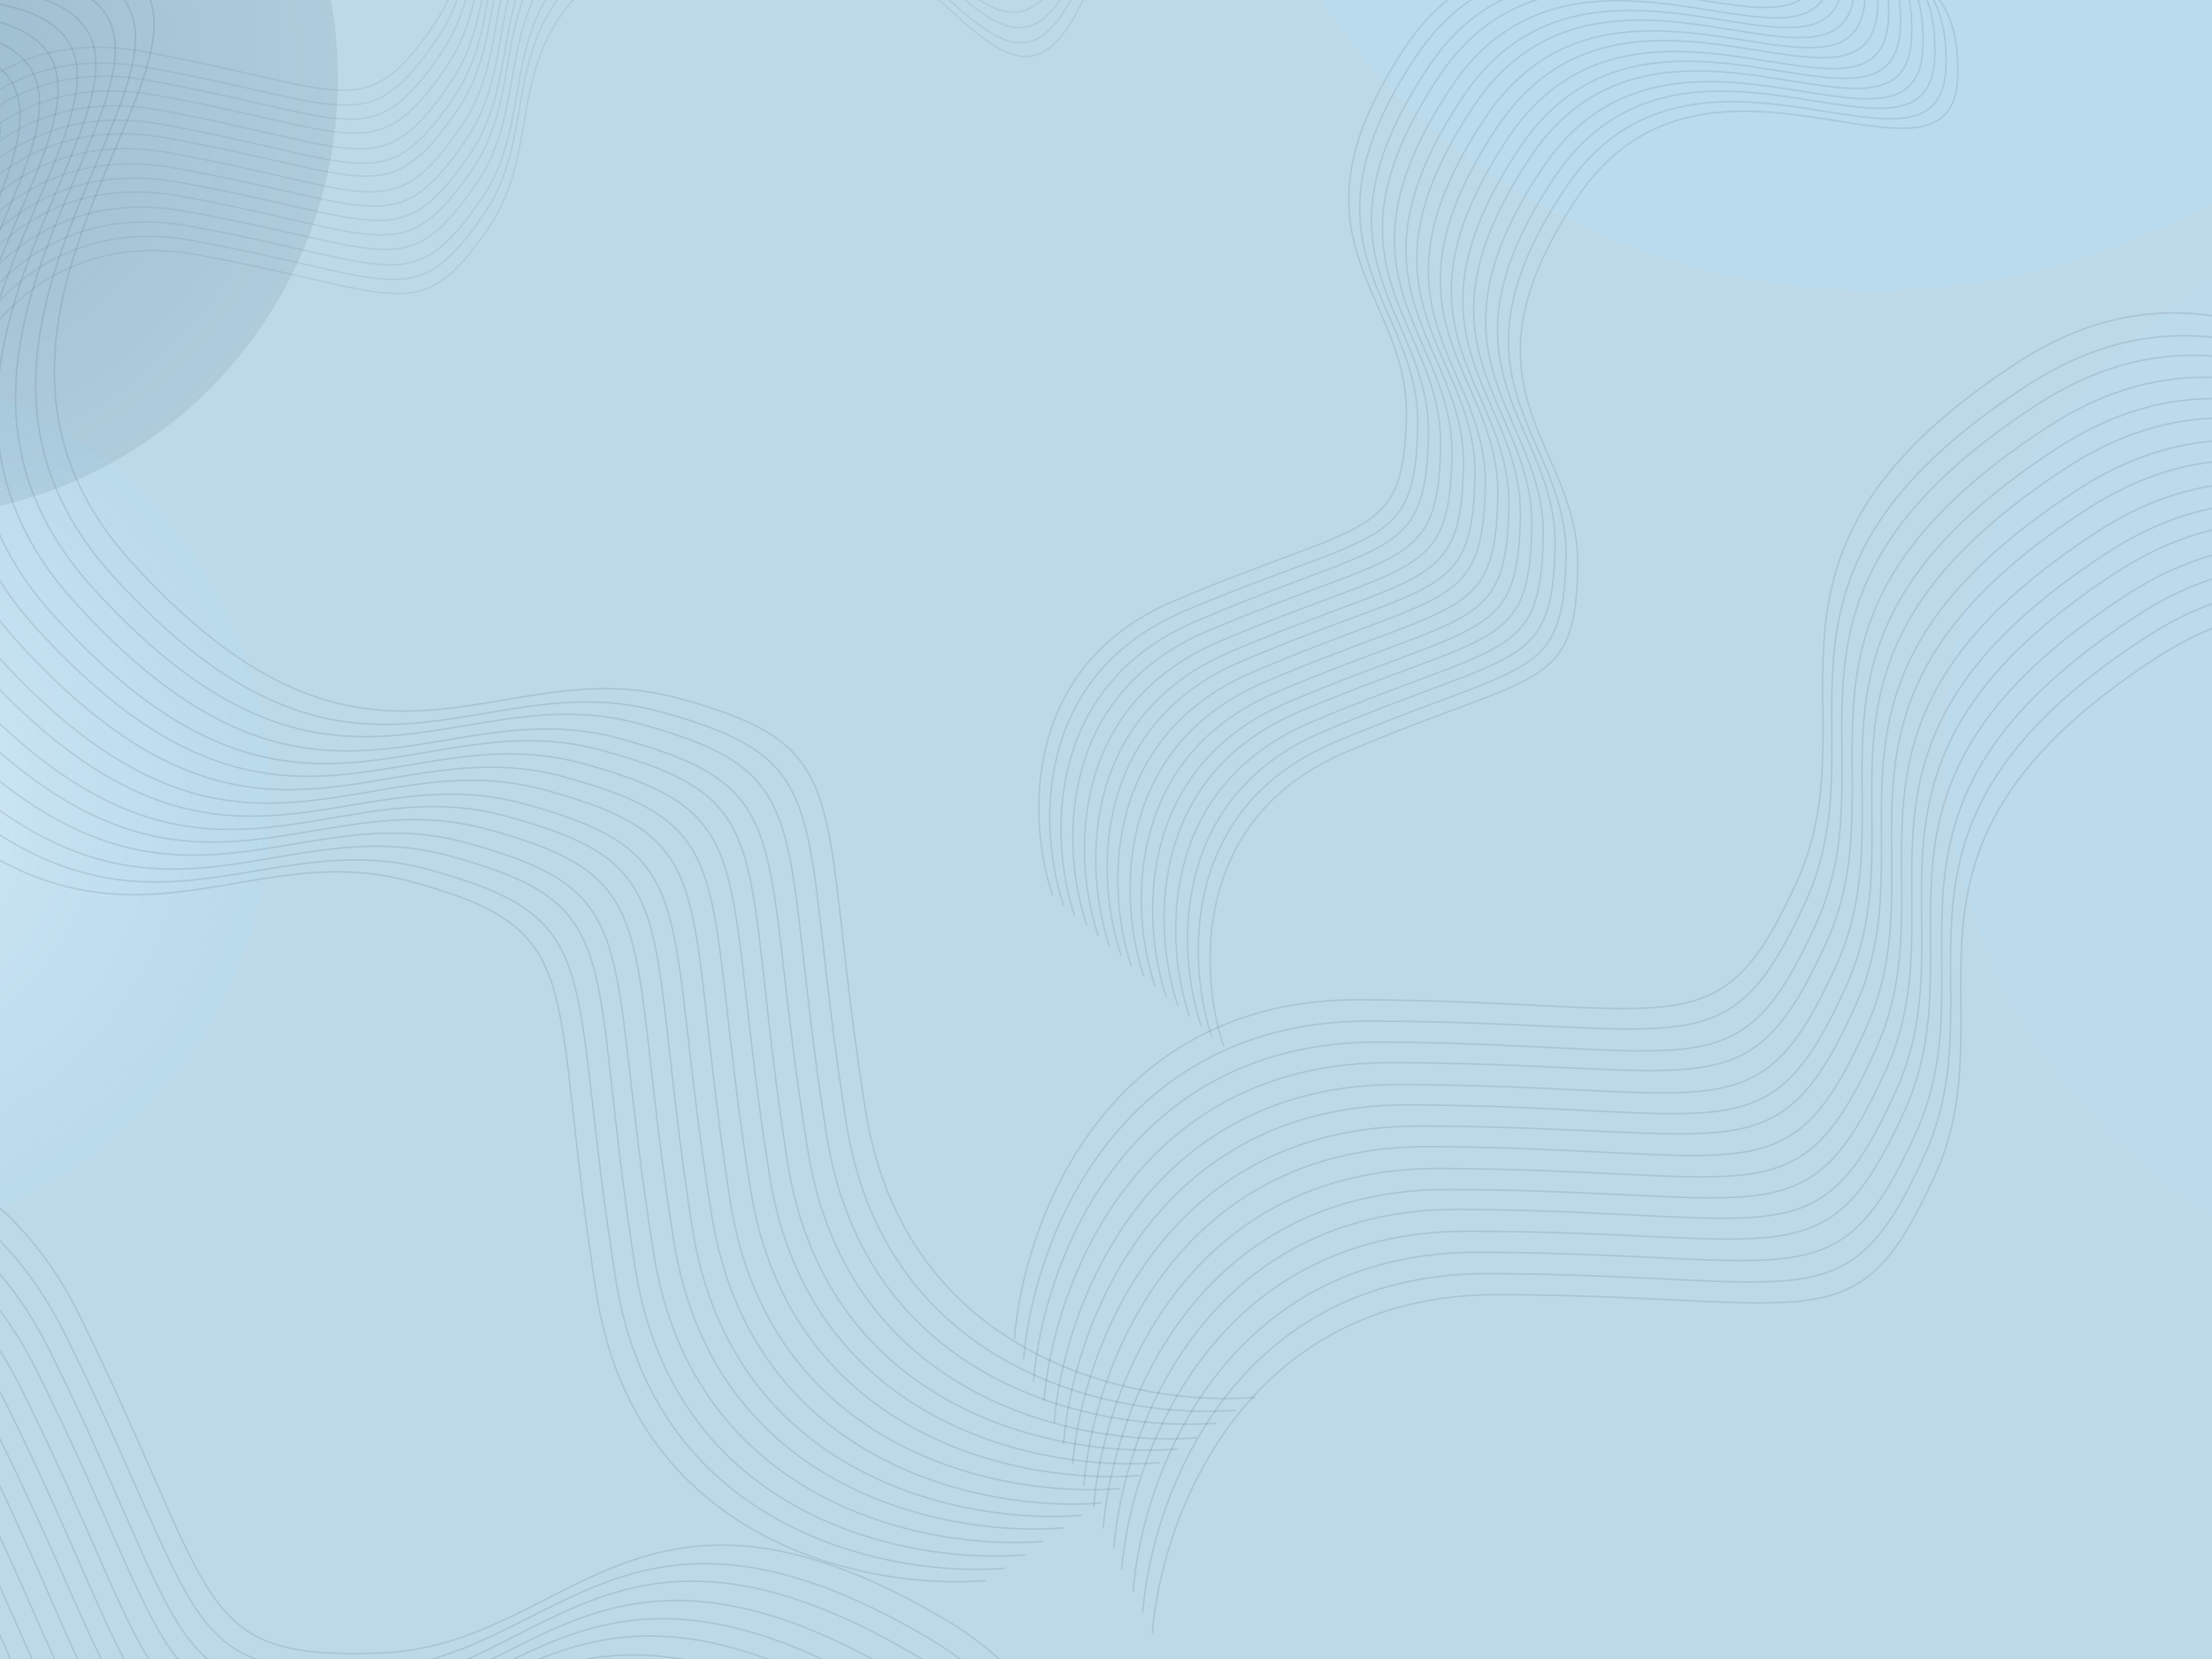 <svg width="1440" height="1080" viewBox="0 0 1440 1080" fill="none" xmlns="http://www.w3.org/2000/svg">
<g clip-path="url(#clip0_108_36)">
<rect width="1440" height="1080" fill="#BDD9E8"/>
<g filter="url(#filter0_f_108_36)">
<ellipse cx="1219.5" cy="-185.5" rx="413.5" ry="374.5" fill="#B3E4FF" fill-opacity="0.2"/>
</g>
<g filter="url(#filter1_f_108_36)">
<ellipse cx="1680.5" cy="486.5" rx="413.5" ry="374.5" fill="#BBDBED" fill-opacity="0.75"/>
</g>
<g filter="url(#filter2_f_108_36)">
<circle cx="-109.5" cy="522.5" r="285.5" fill="url(#paint0_diamond_108_36)" fill-opacity="0.75"/>
</g>
<path d="M685.274 582.891C669.534 536.855 663.296 434.07 764.269 391.22C890.485 337.658 913.791 351.974 915.541 270.918C917.29 189.861 830.67 156.798 915.091 30.298C999.511 -96.202 1160.6 44.368 1162.77 -49.452C1164.95 -143.273 1078.02 -100.149 1107.9 -170.052C1131.8 -225.975 1175.27 -229.441 1194.02 -224.184" stroke="black" stroke-opacity="0.09"/>
<path d="M692.482 589.528C676.625 543.386 670.211 440.41 771.41 397.64C897.909 344.177 921.305 358.555 922.935 277.358C924.565 196.161 837.643 162.907 922.113 36.313C1006.58 -90.28 1168.35 50.786 1170.39 -43.196C1172.42 -137.179 1085.31 -94.113 1115.17 -164.094C1139.05 -220.078 1182.65 -223.484 1201.46 -218.189" stroke="black" stroke-opacity="0.09"/>
<path d="M699.518 596.044C683.917 550.081 677.919 447.395 778.739 404.361C904.763 350.568 927.982 364.821 929.905 283.829C931.827 202.836 845.491 169.99 929.982 43.411C1014.47 -83.168 1174.86 56.933 1177.23 -36.813C1179.61 -130.56 1092.8 -87.283 1122.75 -157.193C1146.72 -213.121 1190.1 -216.679 1208.79 -211.468" stroke="black" stroke-opacity="0.09"/>
<path d="M707.518 602.433C691.65 556.307 685.205 453.377 786.367 410.66C912.819 357.263 936.215 371.641 937.818 290.483C939.421 209.324 852.509 176.057 936.918 49.549C1021.33 -76.959 1183.11 64.095 1185.11 -29.843C1187.12 -123.782 1100.04 -80.764 1129.86 -150.703C1153.73 -206.654 1197.31 -210.043 1216.12 -204.745" stroke="black" stroke-opacity="0.09"/>
<path d="M714.971 609.241C699.231 563.204 692.993 460.419 793.966 417.569C920.181 364.007 943.488 378.324 945.238 297.267C946.987 216.21 860.367 183.148 944.787 56.647C1029.21 -69.853 1190.3 70.718 1192.47 -23.103C1194.64 -116.923 1107.72 -73.8 1137.59 -143.703C1161.49 -199.626 1204.97 -203.092 1223.72 -197.835" stroke="black" stroke-opacity="0.09"/>
<path d="M722.301 615.963C706.572 569.91 700.366 467.079 801.375 424.177C927.637 370.549 950.944 384.865 952.721 303.77C954.497 222.675 867.868 189.625 952.348 63.039C1036.83 -63.547 1197.91 77.036 1200.11 -16.828C1202.32 -110.693 1115.35 -67.521 1145.26 -137.467C1169.19 -193.423 1212.67 -196.905 1231.42 -191.652" stroke="black" stroke-opacity="0.09"/>
<path d="M729.885 622.06C714.017 575.935 707.571 473.004 808.733 430.287C935.186 376.89 958.581 391.269 960.185 310.11C961.788 228.951 874.875 195.684 959.285 69.176C1043.69 -57.331 1205.47 83.723 1207.48 -10.216C1209.48 -104.155 1122.4 -61.137 1152.23 -131.075C1176.09 -187.026 1219.68 -190.416 1238.49 -185.117" stroke="black" stroke-opacity="0.09"/>
<path d="M736.545 629.116C720.943 583.152 714.946 480.467 815.766 437.432C941.79 383.639 965.009 397.893 966.931 316.9C968.854 235.907 882.518 203.062 967.008 76.483C1051.5 -50.096 1211.89 90.005 1214.26 -3.742C1216.63 -97.489 1129.82 -54.211 1159.78 -124.121C1183.75 -180.05 1227.12 -183.608 1245.81 -178.396" stroke="black" stroke-opacity="0.09"/>
<path d="M744.667 635.59C728.938 589.537 722.733 486.706 823.742 443.804C950.004 390.176 973.311 404.492 975.087 323.397C976.863 242.302 890.235 209.252 974.715 82.666C1059.2 -43.92 1220.27 96.664 1222.48 2.799C1224.68 -91.066 1137.72 -47.894 1167.63 -117.84C1191.55 -173.796 1235.04 -177.278 1253.79 -172.025" stroke="black" stroke-opacity="0.09"/>
<path d="M751.997 642.312C736.257 596.275 730.02 493.49 830.992 450.641C957.208 397.078 980.515 411.395 982.264 330.338C984.014 249.282 897.394 216.219 981.814 89.719C1066.23 -36.782 1227.32 103.789 1229.5 9.969C1231.67 -83.852 1144.74 -40.728 1174.62 -110.632C1198.52 -166.554 1242 -170.021 1260.74 -164.764" stroke="black" stroke-opacity="0.09"/>
<path d="M759.328 649.034C743.599 602.981 737.393 500.15 838.402 457.248C964.664 403.62 987.971 417.936 989.747 336.841C991.524 255.746 904.895 222.696 989.375 96.11C1073.86 -30.476 1234.93 110.108 1237.14 16.243C1239.34 -77.622 1152.38 -34.45 1182.29 -104.396C1206.21 -160.352 1249.7 -163.834 1268.45 -158.58" stroke="black" stroke-opacity="0.09"/>
<path d="M766.912 655.132C751.044 609.006 744.598 506.075 845.76 463.358C972.213 409.961 995.608 424.34 997.212 343.181C998.815 262.022 911.902 228.755 996.312 102.248C1080.72 -24.26 1242.5 116.794 1244.51 22.855C1246.51 -71.083 1159.43 -28.066 1189.26 -98.004C1213.12 -153.955 1256.7 -157.345 1275.51 -152.046" stroke="black" stroke-opacity="0.09"/>
<path d="M774.364 661.939C758.624 615.903 752.387 513.118 853.359 470.268C979.575 416.706 1002.88 431.022 1004.63 349.966C1006.38 268.909 919.761 235.846 1004.18 109.346C1088.6 -17.154 1249.69 123.417 1251.86 29.596C1254.04 -64.225 1167.11 -21.101 1196.99 -91.004C1220.89 -146.927 1264.36 -150.393 1283.11 -145.136" stroke="black" stroke-opacity="0.09"/>
<path d="M782.07 668.122C766.33 622.086 760.093 519.301 861.065 476.451C987.281 422.889 1010.59 437.205 1012.34 356.149C1014.09 275.092 927.467 242.029 1011.89 115.529C1096.31 -10.971 1257.4 129.6 1259.57 35.779C1261.74 -58.042 1174.81 -14.918 1204.69 -84.821C1228.59 -140.744 1272.07 -144.21 1290.82 -138.953" stroke="black" stroke-opacity="0.09"/>
<path d="M789.024 675.383C773.295 629.331 767.09 526.5 868.099 483.598C994.361 429.97 1017.67 444.285 1019.44 363.191C1021.22 282.096 934.592 249.046 1019.07 122.459C1103.55 -4.127 1264.63 136.457 1266.84 42.592C1269.04 -51.273 1182.08 -8.101 1211.99 -78.046C1235.91 -134.002 1279.4 -137.484 1298.15 -132.231" stroke="black" stroke-opacity="0.09"/>
<path d="M796.731 681.567C781.002 635.514 774.796 532.683 875.806 489.781C1002.07 436.153 1025.37 450.469 1027.15 369.374C1028.93 288.279 942.298 255.229 1026.78 128.643C1111.26 2.056 1272.34 142.64 1274.54 48.776C1276.75 -45.089 1189.78 -1.918 1219.69 -71.863C1243.62 -127.819 1287.1 -131.301 1305.85 -126.048" stroke="black" stroke-opacity="0.09"/>
<path d="M-246.572 753.641C-177.886 725.474 -22.036 706.625 51.881 856.56C144.276 1043.98 124.506 1080.79 247.986 1076.08C371.466 1071.38 414.291 936.405 614.053 1053.52C813.816 1170.63 613.847 1428.83 756.784 1423.61C899.721 1418.39 826.601 1289.87 935.54 1329.04C1022.69 1360.37 1031.72 1426.28 1025.34 1455.33" stroke="black" stroke-opacity="0.1"/>
<path d="M-255.848 764.905C-187.437 737.126 -32.063 718.89 42.139 868.175C134.891 1054.78 115.293 1091.31 238.428 1087.03C361.563 1082.75 403.839 948.715 603.445 1065.77C803.051 1182.84 604.447 1438.86 746.986 1434.13C889.525 1429.4 816.186 1301.42 924.96 1340.7C1011.98 1372.12 1021.2 1437.68 1014.93 1466.53" stroke="black" stroke-opacity="0.1"/>
<path d="M-265.696 777.098C-197.011 748.932 -41.16 730.082 32.756 880.017C125.152 1067.44 105.382 1104.25 228.862 1099.54C352.341 1094.84 395.167 959.863 594.929 1076.97C794.691 1194.08 594.722 1452.28 737.659 1447.06C880.596 1441.84 807.476 1313.33 916.415 1352.49C1003.57 1383.82 1012.59 1449.74 1006.22 1478.78" stroke="black" stroke-opacity="0.1"/>
<path d="M-274.121 788.886C-205.709 761.108 -50.336 742.871 23.866 892.156C116.619 1078.76 97.02 1115.29 220.155 1111.01C343.29 1106.73 385.566 972.696 585.172 1089.76C784.778 1206.82 586.175 1462.84 728.713 1458.11C871.252 1453.39 797.913 1325.4 906.687 1364.68C993.707 1396.1 1002.92 1461.66 996.654 1490.51" stroke="black" stroke-opacity="0.1"/>
<path d="M-284.088 801.273C-215.552 773.293 -59.976 754.728 14.041 904.312C106.563 1091.29 86.878 1127.96 210.155 1123.45C333.433 1118.94 375.993 984.441 575.61 1101.49C775.226 1218.53 575.95 1475.65 718.653 1470.65C861.356 1465.66 788.164 1337.43 896.988 1376.63C984.046 1407.99 993.157 1473.72 986.829 1502.67" stroke="black" stroke-opacity="0.1"/>
<path d="M-293.531 812.808C-224.846 784.642 -68.995 765.792 4.921 915.727C97.317 1103.15 77.547 1139.96 201.026 1135.25C324.506 1130.55 367.331 995.573 567.094 1112.68C766.856 1229.79 566.887 1487.99 709.824 1482.77C852.761 1477.55 779.641 1349.04 888.58 1388.2C975.731 1419.53 984.76 1485.45 978.38 1514.49" stroke="black" stroke-opacity="0.1"/>
<path d="M-302.808 824.072C-234.37 796.31 -78.925 778.118 -4.64 927.454C88.217 1114.12 68.619 1150.65 191.814 1146.41C315.01 1142.17 357.266 1008.12 557.008 1125.26C756.75 1242.41 558.126 1498.42 700.734 1493.74C843.343 1489.05 769.928 1361.02 878.769 1400.34C965.841 1431.79 975.083 1497.37 968.819 1526.22" stroke="black" stroke-opacity="0.1"/>
<path d="M-311.804 836.79C-243.144 808.607 -87.366 789.713 -13.533 939.597C78.759 1126.95 58.988 1163.76 182.407 1159.02C305.827 1154.28 348.672 1019.32 548.298 1136.34C747.925 1253.37 547.977 1511.58 690.844 1506.32C833.711 1501.06 760.667 1372.59 869.539 1411.71C956.637 1443.01 965.641 1508.91 959.256 1537.95" stroke="black" stroke-opacity="0.1"/>
<path d="M-321.485 848.712C-252.95 820.731 -97.374 802.166 -23.356 951.751C69.166 1138.73 49.481 1175.4 172.758 1170.89C296.035 1166.38 338.596 1031.88 538.212 1148.92C737.829 1265.97 538.553 1523.09 681.256 1518.09C823.958 1513.1 750.767 1384.87 859.59 1424.07C946.649 1455.43 955.759 1521.16 949.432 1550.1" stroke="black" stroke-opacity="0.1"/>
<path d="M-331.048 860.441C-262.486 832.476 -106.838 813.955 -32.737 963.591C59.889 1150.64 40.205 1187.3 163.542 1182.83C286.88 1178.36 329.42 1043.85 529.173 1160.97C728.925 1278.1 529.628 1535.21 672.401 1530.26C815.174 1525.3 741.906 1397.03 850.796 1436.27C937.908 1467.66 947.043 1533.41 940.722 1562.36" stroke="black" stroke-opacity="0.1"/>
<path d="M-339.639 872.5C-270.979 844.317 -115.201 825.423 -41.368 975.307C50.924 1162.66 31.152 1199.47 154.572 1194.73C277.992 1189.99 320.837 1055.03 520.463 1172.05C720.09 1289.08 520.141 1547.29 663.009 1542.03C805.876 1536.77 732.832 1408.3 841.704 1447.42C928.802 1478.72 937.806 1544.62 931.421 1573.66" stroke="black" stroke-opacity="0.1"/>
<path d="M-349.767 883.24C-281.33 855.477 -125.884 837.285 -51.599 986.621C41.257 1173.29 21.659 1209.82 144.855 1205.58C268.05 1201.33 310.306 1067.29 510.048 1184.43C709.79 1301.58 511.166 1557.59 653.775 1552.9C796.383 1548.22 722.968 1420.18 831.809 1459.5C918.881 1490.96 928.123 1556.53 921.86 1585.39" stroke="black" stroke-opacity="0.1"/>
<path d="M-358.883 896.151C-290.321 868.186 -134.673 849.665 -60.572 999.301C32.053 1186.35 12.37 1223.01 135.707 1218.54C259.045 1214.07 301.585 1079.56 501.338 1196.68C701.09 1313.81 501.793 1570.92 644.566 1565.97C787.339 1561.01 714.071 1432.74 822.961 1471.98C910.073 1503.37 919.208 1569.12 912.887 1598.07" stroke="black" stroke-opacity="0.1"/>
<path d="M-368.445 907.879C-299.909 879.899 -144.333 861.334 -70.316 1010.92C22.206 1197.9 2.521 1234.57 125.798 1230.06C249.076 1225.54 291.636 1091.05 491.253 1208.09C690.869 1325.14 491.593 1582.25 634.296 1577.26C776.999 1572.26 703.807 1444.04 812.631 1483.24C899.689 1514.6 908.8 1580.33 902.472 1609.27" stroke="black" stroke-opacity="0.1"/>
<path d="M-378.007 919.608C-309.446 891.643 -153.798 873.123 -79.697 1022.76C12.929 1209.8 -6.755 1246.47 116.583 1242C239.92 1237.52 282.461 1103.01 482.213 1220.14C681.965 1337.27 482.669 1594.38 625.441 1589.42C768.214 1584.47 694.946 1456.2 803.836 1495.44C890.948 1526.83 900.083 1592.58 893.762 1621.52" stroke="black" stroke-opacity="0.1"/>
<path d="M660.412 871.76C665.924 797.728 718.738 649.893 885.901 650.805C1094.85 651.945 1118.94 686.086 1169.94 573.529C1220.93 460.972 1119.34 362.324 1313.41 235.992C1507.47 109.66 1649.03 403.965 1708.26 273.774C1767.5 143.582 1619.85 151.535 1703.58 71.597C1770.57 7.646 1833.57 29.039 1856.7 47.73" stroke="#040505" stroke-opacity="0.1"/>
<path d="M666.341 885.093C672.077 811.48 725.227 664.345 891.935 664.711C1100.32 665.169 1124.23 699.031 1175.45 586.973C1226.68 474.915 1125.68 377.177 1319.63 250.962C1513.58 124.747 1653.8 416.859 1713.3 287.243C1772.79 157.628 1625.52 166.012 1709.28 86.274C1776.3 22.483 1839.06 43.547 1862.06 62.053" stroke="#040505" stroke-opacity="0.1"/>
<path d="M672.845 899.354C678.357 825.322 731.171 677.487 898.333 678.399C1107.29 679.539 1131.37 713.68 1182.37 601.123C1233.36 488.566 1131.78 389.918 1325.84 263.586C1519.9 137.254 1661.46 431.559 1720.7 301.368C1779.93 171.176 1632.28 179.129 1716.02 99.191C1783 35.24 1846 56.633 1869.13 75.324" stroke="#040505" stroke-opacity="0.1"/>
<path d="M679.623 912.16C685.359 838.546 738.509 691.412 905.218 691.778C1113.6 692.235 1137.52 726.097 1188.74 614.039C1239.96 501.981 1138.96 404.243 1332.91 278.028C1526.86 151.813 1667.09 443.925 1726.58 314.31C1786.07 184.695 1638.8 193.078 1722.57 113.34C1789.58 49.55 1852.34 70.613 1875.34 89.119" stroke="#040505" stroke-opacity="0.1"/>
<path d="M686.247 926.613C691.858 852.799 744.804 705.336 911.698 706.001C1120.32 706.832 1144.32 740.833 1195.39 628.545C1246.47 516.256 1145.19 418.056 1339.13 291.825C1533.06 165.594 1673.97 458.796 1733.3 328.914C1792.63 199.033 1645.21 207.177 1728.92 127.36C1795.89 63.505 1858.76 84.742 1881.83 103.341" stroke="#040505" stroke-opacity="0.1"/>
<path d="M692.344 940.217C697.855 866.185 750.669 718.35 917.832 719.262C1126.79 720.402 1150.87 754.543 1201.87 641.986C1252.86 529.429 1151.27 430.781 1345.34 304.449C1539.4 178.117 1680.96 472.422 1740.19 342.231C1799.43 212.039 1651.78 219.992 1735.51 140.054C1802.5 76.103 1865.5 97.496 1888.63 116.187" stroke="#040505" stroke-opacity="0.1"/>
<path d="M698.272 953.55C704.034 879.921 757.256 732.742 924.047 733.057C1132.54 733.45 1156.45 767.31 1207.73 655.215C1259.01 543.12 1158 445.394 1352.08 319.095C1546.16 192.796 1686.37 484.921 1745.93 355.262C1805.5 225.604 1658.15 234.034 1741.98 154.255C1809.05 90.432 1871.83 111.48 1894.84 129.982" stroke="#040505" stroke-opacity="0.1"/>
<path d="M705.626 967.283C711.112 893.267 763.854 745.477 930.934 746.44C1139.78 747.645 1163.87 781.786 1214.8 669.267C1265.74 556.748 1164.17 458.087 1358.1 331.839C1552.03 205.592 1693.61 499.883 1752.77 369.735C1811.93 239.588 1664.36 247.493 1748.03 167.596C1814.96 103.678 1877.94 125.087 1901.06 143.781" stroke="#040505" stroke-opacity="0.1"/>
<path d="M711.962 981.273C717.573 907.459 770.519 759.996 937.414 760.661C1146.03 761.492 1170.03 795.493 1221.11 683.205C1272.19 570.916 1170.9 472.717 1364.84 346.485C1558.78 220.254 1699.68 513.456 1759.01 383.574C1818.34 253.693 1670.92 261.837 1754.64 182.02C1821.61 118.166 1884.48 139.402 1907.54 158.002" stroke="#040505" stroke-opacity="0.1"/>
<path d="M718.179 995.07C723.815 921.24 776.833 773.732 943.81 774.346C1152.53 775.112 1176.53 809.113 1227.67 696.787C1278.81 584.461 1177.51 486.274 1371.58 359.959C1565.65 233.643 1706.54 526.858 1765.93 396.933C1825.33 267.008 1677.84 275.2 1761.62 195.341C1828.64 131.454 1891.54 152.675 1914.61 171.271" stroke="#040505" stroke-opacity="0.1"/>
<path d="M725.125 1008.15C730.611 934.131 783.353 786.34 950.433 787.303C1159.28 788.508 1183.37 822.649 1234.3 710.13C1285.24 597.611 1183.67 498.95 1377.6 372.702C1571.52 246.455 1713.11 540.747 1772.27 410.599C1831.43 280.451 1683.86 288.356 1767.53 208.459C1834.46 144.541 1897.44 165.95 1920.56 184.644" stroke="#040505" stroke-opacity="0.1"/>
<path d="M730.204 1022.01C735.966 948.379 789.187 801.199 955.979 801.514C1164.47 801.907 1188.38 835.768 1239.66 723.672C1290.94 611.577 1189.93 513.851 1384.01 387.552C1578.1 261.254 1718.3 553.378 1777.87 423.719C1837.43 294.061 1690.08 302.491 1773.91 222.712C1840.98 158.889 1903.76 179.937 1926.77 198.439" stroke="#040505" stroke-opacity="0.1"/>
<path d="M737.677 1035.93C743.314 962.103 796.332 814.596 963.309 815.209C1172.03 815.975 1196.03 849.976 1247.17 737.65C1298.31 625.324 1197.01 527.137 1391.08 400.822C1585.15 274.507 1726.04 567.721 1785.43 437.796C1844.83 307.871 1697.34 316.063 1781.12 236.204C1848.14 172.317 1911.04 193.538 1934.1 212.134" stroke="#040505" stroke-opacity="0.1"/>
<path d="M743.894 1049.73C749.505 975.916 802.451 828.453 969.345 829.118C1177.96 829.949 1201.96 863.95 1253.04 751.662C1304.12 639.373 1202.84 541.174 1396.77 414.943C1590.71 288.711 1731.62 581.913 1790.94 452.031C1850.27 322.15 1702.85 330.294 1786.57 250.477C1853.54 186.623 1916.41 207.859 1939.47 226.459" stroke="#040505" stroke-opacity="0.1"/>
<path d="M750.11 1063.53C755.747 989.697 808.765 842.189 975.742 842.803C1184.46 843.569 1208.46 877.57 1259.6 765.244C1310.74 652.918 1209.44 554.731 1403.51 428.416C1597.58 302.1 1738.47 595.315 1797.87 465.39C1857.26 335.465 1709.77 343.657 1793.55 263.798C1860.58 199.911 1923.47 221.132 1946.54 239.728" stroke="#040505" stroke-opacity="0.1"/>
<path d="M642.348 1028.91C568.387 1035.31 414.009 1006.81 388.182 841.651C355.897 635.203 385.747 605.967 266.485 573.625C147.223 541.284 66.087 657.337 -89.649 485.971C-245.384 314.605 22.499 127.807 -115.488 90.153C-253.475 52.499 -222.017 196.973 -314.315 127.099C-388.154 71.199 -377.109 5.589 -362.357 -20.229" stroke="#020202" stroke-opacity="0.1"/>
<path d="M654.562 1020.93C580.979 1027.03 427.239 998.092 400.945 833.47C368.077 627.692 397.68 598.673 278.874 566.028C160.067 533.384 79.735 648.706 -75.867 477.435C-231.468 306.163 34.464 121.033 -102.996 83.029C-240.456 45.025 -208.633 189.062 -300.739 119.124C-374.423 63.173 -363.666 -2.148 -349.076 -27.815" stroke="#020202" stroke-opacity="0.1"/>
<path d="M667.599 1012.22C593.638 1018.62 439.26 990.124 413.433 824.966C381.148 618.519 410.998 589.282 291.736 556.94C172.474 524.599 91.338 640.652 -64.398 469.286C-220.133 297.92 47.75 111.122 -90.237 73.468C-228.224 35.814 -196.766 180.288 -289.064 110.414C-362.903 54.514 -351.858 -11.096 -337.106 -36.913" stroke="#020202" stroke-opacity="0.1"/>
<path d="M679.156 1003.49C605.573 1009.59 451.833 980.653 425.539 816.031C392.672 610.253 422.274 581.234 303.468 548.59C184.662 515.945 104.329 631.267 -51.272 459.996C-206.874 288.724 59.059 103.594 -78.402 65.59C-215.862 27.586 -184.039 171.623 -276.144 101.685C-349.829 45.734 -339.071 -19.587 -324.482 -45.254" stroke="#020202" stroke-opacity="0.1"/>
<path d="M692.365 994.636C618.603 1000.9 464.571 972.213 438.543 807.359C406.007 601.293 435.734 572.166 316.723 539.699C197.712 507.233 116.97 622.912 -38.646 451.653C-194.263 280.394 72.637 94.421 -65.059 56.623C-202.756 18.825 -171.145 163.047 -263.321 93.17C-337.062 37.269 -326.151 -28.186 -311.478 -53.926" stroke="#020202" stroke-opacity="0.1"/>
<path d="M704.819 986.443C630.858 992.839 476.48 964.342 450.653 799.184C418.368 592.737 448.218 563.5 328.956 531.159C209.694 498.817 128.558 614.871 -27.178 443.505C-182.913 272.138 84.97 85.341 -53.017 47.687C-191.004 10.033 -159.546 154.506 -251.844 84.632C-325.683 28.733 -314.638 -36.877 -299.886 -62.695" stroke="#020202" stroke-opacity="0.1"/>
<path d="M717.033 978.459C643.43 984.544 489.634 955.539 463.276 790.843C430.328 584.974 459.93 555.953 341.077 523.255C222.225 490.557 141.908 605.897 -13.799 434.506C-169.505 263.114 96.443 78.002 -41.071 39.936C-178.585 1.87 -146.703 145.974 -238.86 75.977C-312.585 19.979 -301.847 -45.364 -287.262 -71.036" stroke="#020202" stroke-opacity="0.1"/>
<path d="M729.413 969.004C655.472 975.423 501.15 946.99 475.386 781.905C443.182 575.55 473.033 546.315 353.817 514.027C234.602 481.738 153.45 597.774 -2.181 426.528C-157.811 255.282 110.056 68.467 -27.877 30.874C-165.81 -6.718 -134.411 137.688 -226.658 67.873C-300.456 12.021 -289.391 -53.567 -274.635 -79.38" stroke="#020202" stroke-opacity="0.1"/>
<path d="M742.21 960.512C668.448 966.775 514.417 938.089 488.388 773.235C455.852 567.169 485.579 538.042 366.568 505.575C247.557 473.109 166.815 588.788 11.199 417.529C-144.417 246.27 122.483 60.298 -15.214 22.5C-152.911 -15.299 -121.3 128.923 -213.476 59.046C-287.217 3.145 -276.306 -62.31 -261.633 -88.05" stroke="#020202" stroke-opacity="0.1"/>
<path d="M754.835 952.17C681.054 958.41 526.967 929.66 500.874 764.733C468.258 558.574 497.984 529.446 378.926 496.926C259.869 464.406 179.142 580.103 23.421 408.724C-132.3 237.345 134.616 51.39 -3.134 13.53C-140.885 -24.33 -109.215 119.959 -201.443 50.024C-275.225 -5.925 -264.333 -71.402 -249.664 -97.147" stroke="#020202" stroke-opacity="0.1"/>
<path d="M766.633 943.222C692.692 949.641 538.369 921.208 512.606 756.124C480.402 549.768 510.253 520.533 391.037 488.245C271.821 455.957 190.67 571.993 35.039 400.747C-120.592 229.501 147.276 42.685 9.343 5.093C-128.59 -32.499 -97.191 111.907 -189.438 42.092C-263.236 -13.761 -252.172 -79.349 -237.415 -105.161" stroke="#020202" stroke-opacity="0.1"/>
<path d="M779.503 935.992C705.9 942.077 552.105 913.073 525.747 748.377C492.799 542.507 522.401 513.487 403.548 480.789C284.695 448.091 204.378 563.431 48.672 392.039C-107.034 220.647 158.914 35.536 21.4 -2.53C-116.114 -40.596 -84.233 103.508 -176.389 33.511C-250.115 -22.487 -239.376 -87.83 -224.791 -113.502" stroke="#020202" stroke-opacity="0.1"/>
<path d="M792.055 926.388C718.273 932.629 564.186 903.878 538.094 738.951C505.478 532.793 535.203 503.664 416.146 471.144C297.089 438.625 216.362 554.322 60.641 382.942C-95.08 211.563 171.836 25.609 34.085 -12.251C-103.665 -50.111 -71.995 94.178 -164.223 24.242C-238.005 -31.706 -227.113 -97.183 -212.445 -122.928" stroke="#020202" stroke-opacity="0.1"/>
<path d="M804.681 918.046C730.919 924.309 576.888 895.622 550.859 730.769C518.323 524.702 548.05 495.575 429.039 463.109C310.028 430.642 229.286 546.321 73.67 375.063C-81.946 203.804 184.954 17.831 47.257 -19.967C-90.44 -57.765 -58.829 86.456 -151.005 16.58C-224.746 -39.322 -213.835 -104.777 -199.162 -130.516" stroke="#020202" stroke-opacity="0.1"/>
<path d="M817.306 909.703C743.524 915.944 589.438 887.193 563.345 722.266C530.729 516.108 560.455 486.979 441.397 454.46C322.34 421.94 241.613 537.637 85.892 366.258C-69.829 194.879 197.087 8.924 59.337 -28.936C-78.414 -66.796 -46.744 77.493 -138.972 7.557C-212.754 -48.391 -201.862 -113.868 -187.193 -139.613" stroke="#020202" stroke-opacity="0.1"/>
<path d="M-75.522 148.11C-63.538 101.836 -13.06 14.137 92.978 33.526C225.524 57.763 236.906 82.1 282.186 16.542C327.465 -49.016 274.267 -122.935 411.968 -181.118C549.669 -239.302 605.825 -36.95 658.357 -112.751C710.888 -188.552 616.228 -200.13 678.557 -241.342C728.42 -274.312 765.971 -253.671 778.513 -239.229" stroke="black" stroke-opacity="0.07" stroke-linecap="round"/>
<path d="M-73.871 158.012C-61.794 111.973 -11.164 24.654 94.735 43.696C227.109 67.499 238.426 91.673 283.813 26.383C329.199 -38.907 276.214 -112.289 413.923 -170.453C551.632 -228.617 607.283 -27.533 659.938 -103.025C712.593 -178.516 618.043 -189.816 680.409 -230.936C730.302 -263.831 767.772 -243.391 780.271 -229.059" stroke="black" stroke-opacity="0.07" stroke-linecap="round"/>
<path d="M-71.411 167.072C-59.397 120.787 -8.835 33.053 97.299 52.405C229.966 76.594 241.35 100.93 286.699 35.344C332.048 -30.242 278.827 -104.152 416.686 -162.398C554.544 -220.644 610.677 -18.282 663.289 -94.115C715.902 -169.949 621.153 -181.492 683.559 -222.735C733.484 -255.729 771.064 -235.1 783.613 -220.66" stroke="black" stroke-opacity="0.07" stroke-linecap="round"/>
<path d="M-67.784 176.188C-55.706 130.148 -5.076 42.83 100.823 61.872C233.196 85.675 244.514 109.849 289.9 44.559C335.286 -20.731 282.302 -94.113 420.01 -152.277C557.719 -210.442 613.37 -9.357 666.025 -84.849C718.68 -160.34 624.131 -171.64 686.496 -212.76C736.389 -245.656 773.86 -225.215 786.358 -210.883" stroke="black" stroke-opacity="0.07" stroke-linecap="round"/>
<path d="M-64.93 186.236C-52.946 139.962 -2.468 52.262 103.569 71.652C236.116 95.889 247.498 120.225 292.778 54.667C338.057 -10.89 284.859 -84.809 422.56 -142.993C560.261 -201.176 616.417 1.176 668.949 -74.625C721.48 -150.426 626.82 -162.004 689.149 -203.216C739.012 -236.186 776.563 -215.545 789.105 -201.104" stroke="black" stroke-opacity="0.07" stroke-linecap="round"/>
<path d="M-62.381 195.52C-50.426 149.258 -0.031 61.592 105.909 81.02C238.336 105.305 249.716 129.642 294.926 64.112C340.135 -1.418 286.96 -75.347 424.504 -133.467C562.047 -191.588 618.227 10.755 670.678 -65.014C723.128 -140.783 628.556 -152.396 690.808 -193.578C740.609 -226.523 778.131 -205.871 790.667 -191.426" stroke="black" stroke-opacity="0.07" stroke-linecap="round"/>
<path d="M-60.135 204.041C-48.087 158.014 2.459 70.728 108.262 89.809C240.515 113.66 251.831 137.834 297.147 72.572C342.464 7.31 289.502 -66.082 427.053 -124.183C564.604 -182.284 620.28 18.79 672.854 -56.669C725.427 -132.128 630.966 -143.463 693.255 -184.552C743.085 -217.423 780.528 -196.972 793.02 -182.637" stroke="black" stroke-opacity="0.07" stroke-linecap="round"/>
<path d="M-57.281 214.089C-45.327 167.827 5.068 80.161 111.009 99.589C243.435 123.874 254.815 148.211 300.025 82.681C345.234 17.151 292.06 -56.778 429.603 -114.898C567.146 -173.019 623.326 29.324 675.777 -46.445C728.228 -122.214 633.656 -133.827 695.907 -175.009C745.709 -207.954 783.231 -187.302 795.766 -172.857" stroke="black" stroke-opacity="0.07" stroke-linecap="round"/>
<path d="M-54.642 223.598C-42.594 177.57 7.952 90.285 113.755 109.366C246.008 133.216 257.323 157.391 302.64 92.129C347.956 26.867 294.995 -46.525 432.546 -104.626C570.097 -162.728 625.772 38.347 678.346 -37.112C730.92 -112.571 636.459 -123.906 698.747 -164.995C748.578 -197.867 786.02 -177.415 798.512 -163.08" stroke="black" stroke-opacity="0.07" stroke-linecap="round"/>
<path d="M-52.093 232.882C-40.045 186.855 10.502 99.57 116.304 118.65C248.558 142.501 259.873 166.675 305.189 101.413C350.506 36.151 297.544 -37.24 435.095 -95.342C572.646 -153.443 628.322 47.632 680.896 -27.828C733.47 -103.287 639.008 -114.622 701.297 -155.711C751.128 -188.582 788.57 -168.13 801.062 -153.796" stroke="black" stroke-opacity="0.07" stroke-linecap="round"/>
<path d="M-50.62 242.336C-38.636 196.062 11.842 108.362 117.88 127.752C250.426 151.989 261.808 176.325 307.088 110.767C352.367 45.209 299.169 -28.71 436.87 -86.893C574.571 -145.076 630.727 57.276 683.259 -18.525C735.79 -94.326 641.13 -105.904 703.459 -147.117C753.322 -180.087 790.873 -159.446 803.415 -145.004" stroke="black" stroke-opacity="0.07" stroke-linecap="round"/>
<path d="M-47.981 251.844C-35.904 205.805 14.726 118.487 120.625 137.529C252.999 161.331 264.316 185.505 309.703 120.215C355.089 54.926 302.104 -18.457 439.813 -76.621C577.522 -134.785 633.173 66.299 685.828 -9.192C738.483 -84.683 643.933 -95.984 706.299 -137.103C756.192 -169.999 793.662 -149.559 806.161 -135.227" stroke="black" stroke-opacity="0.07" stroke-linecap="round"/>
<path d="M-45.128 261.892C-33.114 215.607 17.448 127.874 123.582 147.225C256.249 171.414 267.633 195.75 312.982 130.164C358.332 64.578 305.11 -9.331 442.969 -67.577C580.827 -125.823 636.96 76.538 689.572 0.705C742.185 -75.129 647.437 -86.671 709.842 -127.914C759.767 -160.909 797.347 -140.279 809.896 -125.84" stroke="black" stroke-opacity="0.07" stroke-linecap="round"/>
<path d="M-42.578 271.177C-30.623 224.915 19.771 137.248 125.712 156.676C258.138 180.961 269.519 205.298 314.728 139.768C359.938 74.238 306.763 0.31 444.306 -57.811C581.85 -115.931 638.03 86.411 690.48 10.642C742.931 -65.126 648.359 -76.74 710.611 -117.921C760.412 -150.867 797.934 -130.214 810.47 -115.77" stroke="black" stroke-opacity="0.07" stroke-linecap="round"/>
<path d="M-40.028 280.461C-28.044 234.188 22.434 146.488 128.472 165.877C261.018 190.114 272.4 214.451 317.68 148.893C362.959 83.335 309.761 9.416 447.462 -48.767C585.163 -106.951 641.319 95.401 693.851 19.6C746.382 -56.201 651.722 -67.779 714.051 -108.991C763.914 -141.961 801.465 -121.32 814.007 -106.878" stroke="black" stroke-opacity="0.07" stroke-linecap="round"/>
<g filter="url(#filter3_f_108_36)">
<circle cx="-65.5" cy="51.5" r="285.5" fill="url(#paint1_diamond_108_36)" fill-opacity="0.3"/>
</g>
</g>
<defs>
<filter id="filter0_f_108_36" x="666" y="-700" width="1107" height="1029" filterUnits="userSpaceOnUse" color-interpolation-filters="sRGB">
<feFlood flood-opacity="0" result="BackgroundImageFix"/>
<feBlend mode="normal" in="SourceGraphic" in2="BackgroundImageFix" result="shape"/>
<feGaussianBlur stdDeviation="70" result="effect1_foregroundBlur_108_36"/>
</filter>
<filter id="filter1_f_108_36" x="1127" y="-28" width="1107" height="1029" filterUnits="userSpaceOnUse" color-interpolation-filters="sRGB">
<feFlood flood-opacity="0" result="BackgroundImageFix"/>
<feBlend mode="normal" in="SourceGraphic" in2="BackgroundImageFix" result="shape"/>
<feGaussianBlur stdDeviation="70" result="effect1_foregroundBlur_108_36"/>
</filter>
<filter id="filter2_f_108_36" x="-515" y="117" width="811" height="811" filterUnits="userSpaceOnUse" color-interpolation-filters="sRGB">
<feFlood flood-opacity="0" result="BackgroundImageFix"/>
<feBlend mode="normal" in="SourceGraphic" in2="BackgroundImageFix" result="shape"/>
<feGaussianBlur stdDeviation="60" result="effect1_foregroundBlur_108_36"/>
</filter>
<filter id="filter3_f_108_36" x="-471" y="-354" width="811" height="811" filterUnits="userSpaceOnUse" color-interpolation-filters="sRGB">
<feFlood flood-opacity="0" result="BackgroundImageFix"/>
<feBlend mode="normal" in="SourceGraphic" in2="BackgroundImageFix" result="shape"/>
<feGaussianBlur stdDeviation="60" result="effect1_foregroundBlur_108_36"/>
</filter>
<radialGradient id="paint0_diamond_108_36" cx="0" cy="0" r="1" gradientUnits="userSpaceOnUse" gradientTransform="translate(-110 522) rotate(87.421) scale(500.006)">
<stop stop-color="#E4F3FC"/>
<stop offset="1" stop-color="#8FCCED" stop-opacity="0"/>
</radialGradient>
<radialGradient id="paint1_diamond_108_36" cx="0" cy="0" r="1" gradientUnits="userSpaceOnUse" gradientTransform="translate(-66 51) rotate(87.421) scale(500.006)">
<stop stop-color="#4D7D98"/>
<stop offset="1" stop-color="#496575" stop-opacity="0"/>
</radialGradient>
<clipPath id="clip0_108_36">
<rect width="1440" height="1080" fill="white"/>
</clipPath>
</defs>
</svg>
